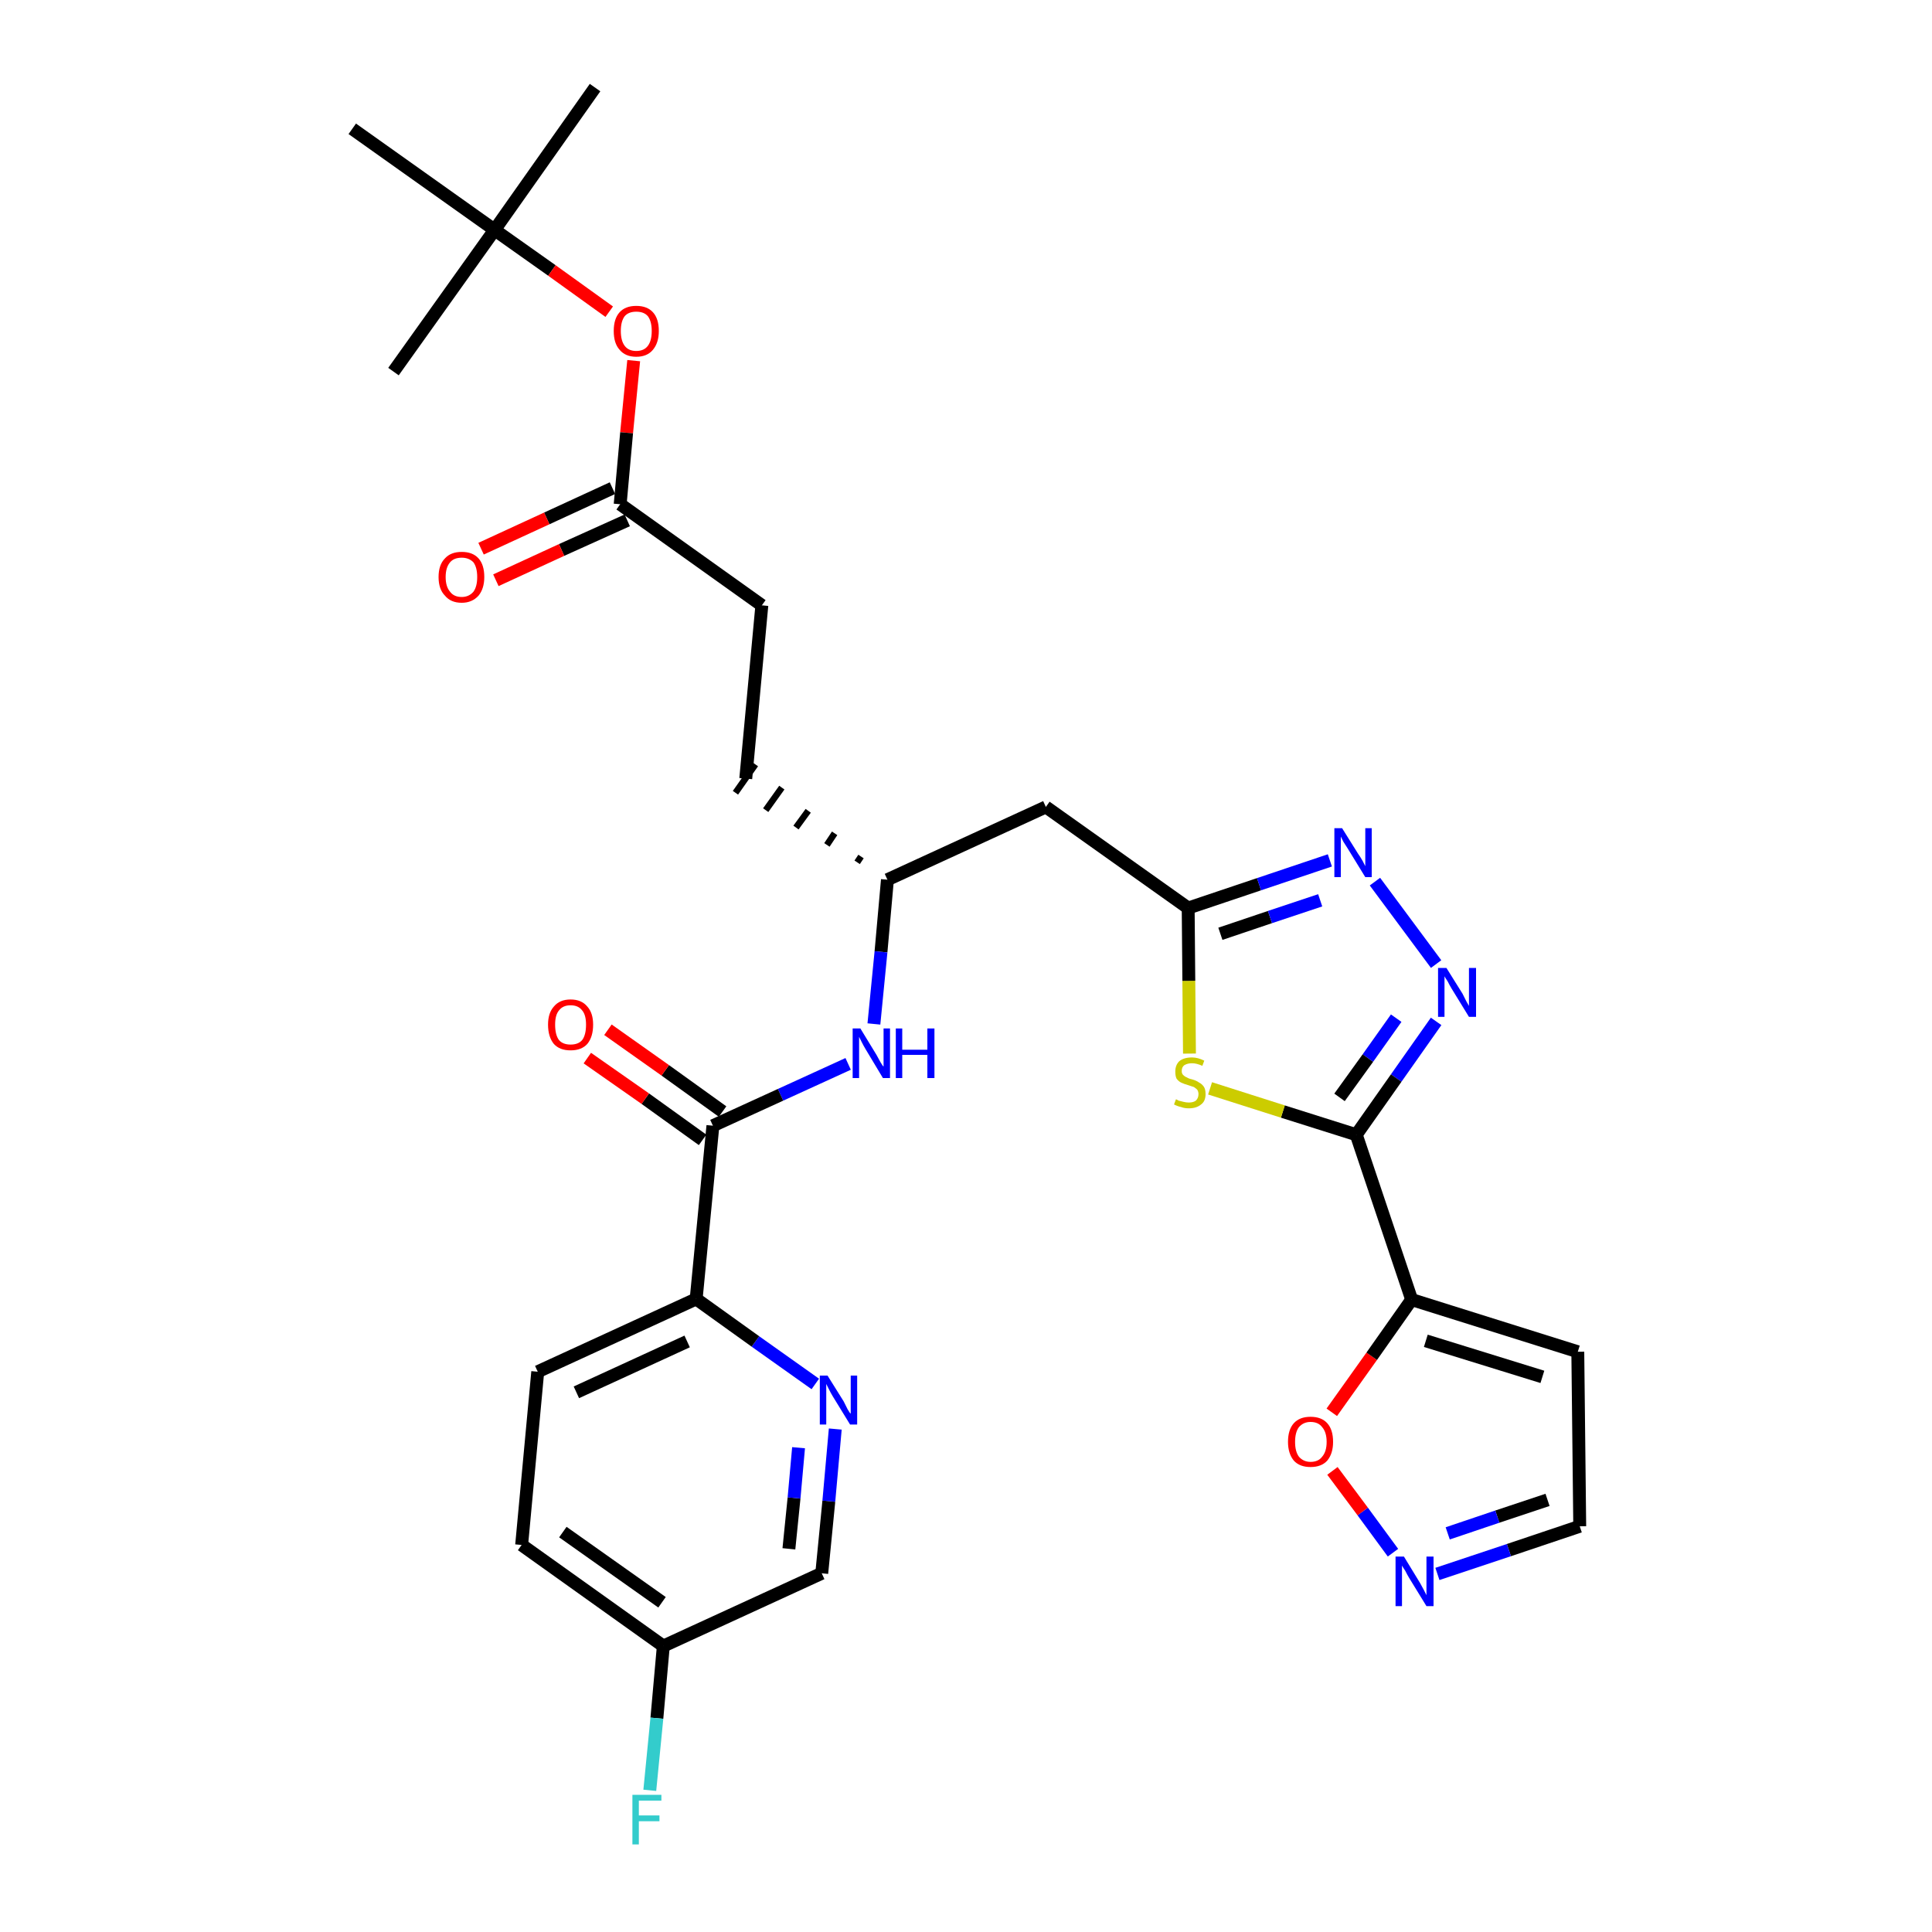 <?xml version='1.0' encoding='iso-8859-1'?>
<svg version='1.1' baseProfile='full'
              xmlns='http://www.w3.org/2000/svg'
                      xmlns:rdkit='http://www.rdkit.org/xml'
                      xmlns:xlink='http://www.w3.org/1999/xlink'
                  xml:space='preserve'
width='300px' height='300px' viewBox='0 0 300 300'>
<!-- END OF HEADER -->
<path class='bond-0 atom-0 atom-1' d='M 92.4,13.6 L 76.8,35.7' style='fill:none;fill-rule:evenodd;stroke:#000000;stroke-width:2.0px;stroke-linecap:butt;stroke-linejoin:miter;stroke-opacity:1' />
<path class='bond-1 atom-1 atom-2' d='M 76.8,35.7 L 61.1,57.7' style='fill:none;fill-rule:evenodd;stroke:#000000;stroke-width:2.0px;stroke-linecap:butt;stroke-linejoin:miter;stroke-opacity:1' />
<path class='bond-2 atom-1 atom-3' d='M 76.8,35.7 L 54.7,20.0' style='fill:none;fill-rule:evenodd;stroke:#000000;stroke-width:2.0px;stroke-linecap:butt;stroke-linejoin:miter;stroke-opacity:1' />
<path class='bond-3 atom-1 atom-4' d='M 76.8,35.7 L 85.7,42.0' style='fill:none;fill-rule:evenodd;stroke:#000000;stroke-width:2.0px;stroke-linecap:butt;stroke-linejoin:miter;stroke-opacity:1' />
<path class='bond-3 atom-1 atom-4' d='M 85.7,42.0 L 94.6,48.4' style='fill:none;fill-rule:evenodd;stroke:#FF0000;stroke-width:2.0px;stroke-linecap:butt;stroke-linejoin:miter;stroke-opacity:1' />
<path class='bond-4 atom-4 atom-5' d='M 98.4,56.0 L 97.3,67.2' style='fill:none;fill-rule:evenodd;stroke:#FF0000;stroke-width:2.0px;stroke-linecap:butt;stroke-linejoin:miter;stroke-opacity:1' />
<path class='bond-4 atom-4 atom-5' d='M 97.3,67.2 L 96.3,78.3' style='fill:none;fill-rule:evenodd;stroke:#000000;stroke-width:2.0px;stroke-linecap:butt;stroke-linejoin:miter;stroke-opacity:1' />
<path class='bond-5 atom-5 atom-6' d='M 95.1,75.8 L 84.9,80.5' style='fill:none;fill-rule:evenodd;stroke:#000000;stroke-width:2.0px;stroke-linecap:butt;stroke-linejoin:miter;stroke-opacity:1' />
<path class='bond-5 atom-5 atom-6' d='M 84.9,80.5 L 74.7,85.2' style='fill:none;fill-rule:evenodd;stroke:#FF0000;stroke-width:2.0px;stroke-linecap:butt;stroke-linejoin:miter;stroke-opacity:1' />
<path class='bond-5 atom-5 atom-6' d='M 97.4,80.8 L 87.2,85.4' style='fill:none;fill-rule:evenodd;stroke:#000000;stroke-width:2.0px;stroke-linecap:butt;stroke-linejoin:miter;stroke-opacity:1' />
<path class='bond-5 atom-5 atom-6' d='M 87.2,85.4 L 77.0,90.1' style='fill:none;fill-rule:evenodd;stroke:#FF0000;stroke-width:2.0px;stroke-linecap:butt;stroke-linejoin:miter;stroke-opacity:1' />
<path class='bond-6 atom-5 atom-7' d='M 96.3,78.3 L 118.3,94.0' style='fill:none;fill-rule:evenodd;stroke:#000000;stroke-width:2.0px;stroke-linecap:butt;stroke-linejoin:miter;stroke-opacity:1' />
<path class='bond-7 atom-7 atom-8' d='M 118.3,94.0 L 115.8,120.9' style='fill:none;fill-rule:evenodd;stroke:#000000;stroke-width:2.0px;stroke-linecap:butt;stroke-linejoin:miter;stroke-opacity:1' />
<path class='bond-8 atom-9 atom-8' d='M 133.7,133.0 L 133.1,133.9' style='fill:none;fill-rule:evenodd;stroke:#000000;stroke-width:1.0px;stroke-linecap:butt;stroke-linejoin:miter;stroke-opacity:1' />
<path class='bond-8 atom-9 atom-8' d='M 129.6,129.4 L 128.4,131.2' style='fill:none;fill-rule:evenodd;stroke:#000000;stroke-width:1.0px;stroke-linecap:butt;stroke-linejoin:miter;stroke-opacity:1' />
<path class='bond-8 atom-9 atom-8' d='M 125.5,125.9 L 123.6,128.5' style='fill:none;fill-rule:evenodd;stroke:#000000;stroke-width:1.0px;stroke-linecap:butt;stroke-linejoin:miter;stroke-opacity:1' />
<path class='bond-8 atom-9 atom-8' d='M 121.4,122.3 L 118.9,125.8' style='fill:none;fill-rule:evenodd;stroke:#000000;stroke-width:1.0px;stroke-linecap:butt;stroke-linejoin:miter;stroke-opacity:1' />
<path class='bond-8 atom-9 atom-8' d='M 117.3,118.7 L 114.2,123.1' style='fill:none;fill-rule:evenodd;stroke:#000000;stroke-width:1.0px;stroke-linecap:butt;stroke-linejoin:miter;stroke-opacity:1' />
<path class='bond-9 atom-9 atom-10' d='M 137.8,136.6 L 162.4,125.3' style='fill:none;fill-rule:evenodd;stroke:#000000;stroke-width:2.0px;stroke-linecap:butt;stroke-linejoin:miter;stroke-opacity:1' />
<path class='bond-20 atom-9 atom-21' d='M 137.8,136.6 L 136.8,147.8' style='fill:none;fill-rule:evenodd;stroke:#000000;stroke-width:2.0px;stroke-linecap:butt;stroke-linejoin:miter;stroke-opacity:1' />
<path class='bond-20 atom-9 atom-21' d='M 136.8,147.8 L 135.7,159.0' style='fill:none;fill-rule:evenodd;stroke:#0000FF;stroke-width:2.0px;stroke-linecap:butt;stroke-linejoin:miter;stroke-opacity:1' />
<path class='bond-10 atom-10 atom-11' d='M 162.4,125.3 L 184.5,141.0' style='fill:none;fill-rule:evenodd;stroke:#000000;stroke-width:2.0px;stroke-linecap:butt;stroke-linejoin:miter;stroke-opacity:1' />
<path class='bond-11 atom-11 atom-12' d='M 184.5,141.0 L 195.5,137.3' style='fill:none;fill-rule:evenodd;stroke:#000000;stroke-width:2.0px;stroke-linecap:butt;stroke-linejoin:miter;stroke-opacity:1' />
<path class='bond-11 atom-11 atom-12' d='M 195.5,137.3 L 206.5,133.6' style='fill:none;fill-rule:evenodd;stroke:#0000FF;stroke-width:2.0px;stroke-linecap:butt;stroke-linejoin:miter;stroke-opacity:1' />
<path class='bond-11 atom-11 atom-12' d='M 189.5,145.0 L 197.2,142.4' style='fill:none;fill-rule:evenodd;stroke:#000000;stroke-width:2.0px;stroke-linecap:butt;stroke-linejoin:miter;stroke-opacity:1' />
<path class='bond-11 atom-11 atom-12' d='M 197.2,142.4 L 205.0,139.8' style='fill:none;fill-rule:evenodd;stroke:#0000FF;stroke-width:2.0px;stroke-linecap:butt;stroke-linejoin:miter;stroke-opacity:1' />
<path class='bond-30 atom-20 atom-11' d='M 184.7,163.6 L 184.6,152.3' style='fill:none;fill-rule:evenodd;stroke:#CCCC00;stroke-width:2.0px;stroke-linecap:butt;stroke-linejoin:miter;stroke-opacity:1' />
<path class='bond-30 atom-20 atom-11' d='M 184.6,152.3 L 184.5,141.0' style='fill:none;fill-rule:evenodd;stroke:#000000;stroke-width:2.0px;stroke-linecap:butt;stroke-linejoin:miter;stroke-opacity:1' />
<path class='bond-12 atom-12 atom-13' d='M 213.5,136.9 L 223.0,149.7' style='fill:none;fill-rule:evenodd;stroke:#0000FF;stroke-width:2.0px;stroke-linecap:butt;stroke-linejoin:miter;stroke-opacity:1' />
<path class='bond-13 atom-13 atom-14' d='M 223.0,158.6 L 216.8,167.4' style='fill:none;fill-rule:evenodd;stroke:#0000FF;stroke-width:2.0px;stroke-linecap:butt;stroke-linejoin:miter;stroke-opacity:1' />
<path class='bond-13 atom-13 atom-14' d='M 216.8,167.4 L 210.6,176.2' style='fill:none;fill-rule:evenodd;stroke:#000000;stroke-width:2.0px;stroke-linecap:butt;stroke-linejoin:miter;stroke-opacity:1' />
<path class='bond-13 atom-13 atom-14' d='M 216.8,158.1 L 212.4,164.3' style='fill:none;fill-rule:evenodd;stroke:#0000FF;stroke-width:2.0px;stroke-linecap:butt;stroke-linejoin:miter;stroke-opacity:1' />
<path class='bond-13 atom-13 atom-14' d='M 212.4,164.3 L 208.0,170.4' style='fill:none;fill-rule:evenodd;stroke:#000000;stroke-width:2.0px;stroke-linecap:butt;stroke-linejoin:miter;stroke-opacity:1' />
<path class='bond-14 atom-14 atom-15' d='M 210.6,176.2 L 219.2,201.8' style='fill:none;fill-rule:evenodd;stroke:#000000;stroke-width:2.0px;stroke-linecap:butt;stroke-linejoin:miter;stroke-opacity:1' />
<path class='bond-19 atom-14 atom-20' d='M 210.6,176.2 L 199.2,172.6' style='fill:none;fill-rule:evenodd;stroke:#000000;stroke-width:2.0px;stroke-linecap:butt;stroke-linejoin:miter;stroke-opacity:1' />
<path class='bond-19 atom-14 atom-20' d='M 199.2,172.6 L 187.9,169.0' style='fill:none;fill-rule:evenodd;stroke:#CCCC00;stroke-width:2.0px;stroke-linecap:butt;stroke-linejoin:miter;stroke-opacity:1' />
<path class='bond-15 atom-15 atom-16' d='M 219.2,201.8 L 245.0,209.9' style='fill:none;fill-rule:evenodd;stroke:#000000;stroke-width:2.0px;stroke-linecap:butt;stroke-linejoin:miter;stroke-opacity:1' />
<path class='bond-15 atom-15 atom-16' d='M 221.4,208.2 L 239.5,213.8' style='fill:none;fill-rule:evenodd;stroke:#000000;stroke-width:2.0px;stroke-linecap:butt;stroke-linejoin:miter;stroke-opacity:1' />
<path class='bond-32 atom-19 atom-15' d='M 206.8,219.3 L 213.0,210.6' style='fill:none;fill-rule:evenodd;stroke:#FF0000;stroke-width:2.0px;stroke-linecap:butt;stroke-linejoin:miter;stroke-opacity:1' />
<path class='bond-32 atom-19 atom-15' d='M 213.0,210.6 L 219.2,201.8' style='fill:none;fill-rule:evenodd;stroke:#000000;stroke-width:2.0px;stroke-linecap:butt;stroke-linejoin:miter;stroke-opacity:1' />
<path class='bond-16 atom-16 atom-17' d='M 245.0,209.9 L 245.3,237.0' style='fill:none;fill-rule:evenodd;stroke:#000000;stroke-width:2.0px;stroke-linecap:butt;stroke-linejoin:miter;stroke-opacity:1' />
<path class='bond-17 atom-17 atom-18' d='M 245.3,237.0 L 234.3,240.7' style='fill:none;fill-rule:evenodd;stroke:#000000;stroke-width:2.0px;stroke-linecap:butt;stroke-linejoin:miter;stroke-opacity:1' />
<path class='bond-17 atom-17 atom-18' d='M 234.3,240.7 L 223.2,244.4' style='fill:none;fill-rule:evenodd;stroke:#0000FF;stroke-width:2.0px;stroke-linecap:butt;stroke-linejoin:miter;stroke-opacity:1' />
<path class='bond-17 atom-17 atom-18' d='M 240.3,232.9 L 232.5,235.5' style='fill:none;fill-rule:evenodd;stroke:#000000;stroke-width:2.0px;stroke-linecap:butt;stroke-linejoin:miter;stroke-opacity:1' />
<path class='bond-17 atom-17 atom-18' d='M 232.5,235.5 L 224.8,238.1' style='fill:none;fill-rule:evenodd;stroke:#0000FF;stroke-width:2.0px;stroke-linecap:butt;stroke-linejoin:miter;stroke-opacity:1' />
<path class='bond-18 atom-18 atom-19' d='M 216.3,241.1 L 211.6,234.7' style='fill:none;fill-rule:evenodd;stroke:#0000FF;stroke-width:2.0px;stroke-linecap:butt;stroke-linejoin:miter;stroke-opacity:1' />
<path class='bond-18 atom-18 atom-19' d='M 211.6,234.7 L 206.9,228.4' style='fill:none;fill-rule:evenodd;stroke:#FF0000;stroke-width:2.0px;stroke-linecap:butt;stroke-linejoin:miter;stroke-opacity:1' />
<path class='bond-21 atom-21 atom-22' d='M 131.7,165.2 L 121.2,170.0' style='fill:none;fill-rule:evenodd;stroke:#0000FF;stroke-width:2.0px;stroke-linecap:butt;stroke-linejoin:miter;stroke-opacity:1' />
<path class='bond-21 atom-21 atom-22' d='M 121.2,170.0 L 110.7,174.8' style='fill:none;fill-rule:evenodd;stroke:#000000;stroke-width:2.0px;stroke-linecap:butt;stroke-linejoin:miter;stroke-opacity:1' />
<path class='bond-22 atom-22 atom-23' d='M 112.2,172.6 L 103.3,166.2' style='fill:none;fill-rule:evenodd;stroke:#000000;stroke-width:2.0px;stroke-linecap:butt;stroke-linejoin:miter;stroke-opacity:1' />
<path class='bond-22 atom-22 atom-23' d='M 103.3,166.2 L 94.4,159.9' style='fill:none;fill-rule:evenodd;stroke:#FF0000;stroke-width:2.0px;stroke-linecap:butt;stroke-linejoin:miter;stroke-opacity:1' />
<path class='bond-22 atom-22 atom-23' d='M 109.1,177.0 L 100.2,170.6' style='fill:none;fill-rule:evenodd;stroke:#000000;stroke-width:2.0px;stroke-linecap:butt;stroke-linejoin:miter;stroke-opacity:1' />
<path class='bond-22 atom-22 atom-23' d='M 100.2,170.6 L 91.2,164.3' style='fill:none;fill-rule:evenodd;stroke:#FF0000;stroke-width:2.0px;stroke-linecap:butt;stroke-linejoin:miter;stroke-opacity:1' />
<path class='bond-23 atom-22 atom-24' d='M 110.7,174.8 L 108.1,201.7' style='fill:none;fill-rule:evenodd;stroke:#000000;stroke-width:2.0px;stroke-linecap:butt;stroke-linejoin:miter;stroke-opacity:1' />
<path class='bond-24 atom-24 atom-25' d='M 108.1,201.7 L 83.5,213.0' style='fill:none;fill-rule:evenodd;stroke:#000000;stroke-width:2.0px;stroke-linecap:butt;stroke-linejoin:miter;stroke-opacity:1' />
<path class='bond-24 atom-24 atom-25' d='M 106.7,208.3 L 89.5,216.2' style='fill:none;fill-rule:evenodd;stroke:#000000;stroke-width:2.0px;stroke-linecap:butt;stroke-linejoin:miter;stroke-opacity:1' />
<path class='bond-31 atom-30 atom-24' d='M 126.6,214.9 L 117.3,208.3' style='fill:none;fill-rule:evenodd;stroke:#0000FF;stroke-width:2.0px;stroke-linecap:butt;stroke-linejoin:miter;stroke-opacity:1' />
<path class='bond-31 atom-30 atom-24' d='M 117.3,208.3 L 108.1,201.7' style='fill:none;fill-rule:evenodd;stroke:#000000;stroke-width:2.0px;stroke-linecap:butt;stroke-linejoin:miter;stroke-opacity:1' />
<path class='bond-25 atom-25 atom-26' d='M 83.5,213.0 L 81.0,239.9' style='fill:none;fill-rule:evenodd;stroke:#000000;stroke-width:2.0px;stroke-linecap:butt;stroke-linejoin:miter;stroke-opacity:1' />
<path class='bond-26 atom-26 atom-27' d='M 81.0,239.9 L 103.0,255.6' style='fill:none;fill-rule:evenodd;stroke:#000000;stroke-width:2.0px;stroke-linecap:butt;stroke-linejoin:miter;stroke-opacity:1' />
<path class='bond-26 atom-26 atom-27' d='M 87.4,237.9 L 102.8,248.8' style='fill:none;fill-rule:evenodd;stroke:#000000;stroke-width:2.0px;stroke-linecap:butt;stroke-linejoin:miter;stroke-opacity:1' />
<path class='bond-27 atom-27 atom-28' d='M 103.0,255.6 L 102.0,266.8' style='fill:none;fill-rule:evenodd;stroke:#000000;stroke-width:2.0px;stroke-linecap:butt;stroke-linejoin:miter;stroke-opacity:1' />
<path class='bond-27 atom-27 atom-28' d='M 102.0,266.8 L 100.9,278.0' style='fill:none;fill-rule:evenodd;stroke:#33CCCC;stroke-width:2.0px;stroke-linecap:butt;stroke-linejoin:miter;stroke-opacity:1' />
<path class='bond-28 atom-27 atom-29' d='M 103.0,255.6 L 127.6,244.3' style='fill:none;fill-rule:evenodd;stroke:#000000;stroke-width:2.0px;stroke-linecap:butt;stroke-linejoin:miter;stroke-opacity:1' />
<path class='bond-29 atom-29 atom-30' d='M 127.6,244.3 L 128.7,233.1' style='fill:none;fill-rule:evenodd;stroke:#000000;stroke-width:2.0px;stroke-linecap:butt;stroke-linejoin:miter;stroke-opacity:1' />
<path class='bond-29 atom-29 atom-30' d='M 128.7,233.1 L 129.7,221.9' style='fill:none;fill-rule:evenodd;stroke:#0000FF;stroke-width:2.0px;stroke-linecap:butt;stroke-linejoin:miter;stroke-opacity:1' />
<path class='bond-29 atom-29 atom-30' d='M 122.5,240.5 L 123.3,232.6' style='fill:none;fill-rule:evenodd;stroke:#000000;stroke-width:2.0px;stroke-linecap:butt;stroke-linejoin:miter;stroke-opacity:1' />
<path class='bond-29 atom-29 atom-30' d='M 123.3,232.6 L 124.0,224.8' style='fill:none;fill-rule:evenodd;stroke:#0000FF;stroke-width:2.0px;stroke-linecap:butt;stroke-linejoin:miter;stroke-opacity:1' />
<path  class='atom-4' d='M 95.3 51.4
Q 95.3 49.5, 96.2 48.5
Q 97.1 47.5, 98.8 47.5
Q 100.5 47.5, 101.4 48.5
Q 102.3 49.5, 102.3 51.4
Q 102.3 53.2, 101.4 54.3
Q 100.5 55.4, 98.8 55.4
Q 97.1 55.4, 96.2 54.3
Q 95.3 53.3, 95.3 51.4
M 98.8 54.5
Q 100.0 54.5, 100.6 53.7
Q 101.2 52.9, 101.2 51.4
Q 101.2 49.9, 100.6 49.1
Q 100.0 48.4, 98.8 48.4
Q 97.6 48.4, 97.0 49.1
Q 96.4 49.9, 96.4 51.4
Q 96.4 52.9, 97.0 53.7
Q 97.6 54.5, 98.8 54.5
' fill='#FF0000'/>
<path  class='atom-6' d='M 68.1 89.6
Q 68.1 87.7, 69.1 86.7
Q 70.0 85.7, 71.7 85.7
Q 73.4 85.7, 74.3 86.7
Q 75.2 87.7, 75.2 89.6
Q 75.2 91.4, 74.3 92.5
Q 73.3 93.6, 71.7 93.6
Q 70.0 93.6, 69.1 92.5
Q 68.1 91.5, 68.1 89.6
M 71.7 92.7
Q 72.8 92.7, 73.5 91.9
Q 74.1 91.1, 74.1 89.6
Q 74.1 88.1, 73.5 87.3
Q 72.8 86.6, 71.7 86.6
Q 70.5 86.6, 69.9 87.3
Q 69.2 88.1, 69.2 89.6
Q 69.2 91.1, 69.9 91.9
Q 70.5 92.7, 71.7 92.7
' fill='#FF0000'/>
<path  class='atom-12' d='M 208.4 128.6
L 210.9 132.6
Q 211.2 133.0, 211.6 133.7
Q 212.0 134.5, 212.0 134.5
L 212.0 128.6
L 213.0 128.6
L 213.0 136.2
L 212.0 136.2
L 209.3 131.8
Q 209.0 131.3, 208.6 130.7
Q 208.3 130.1, 208.2 129.9
L 208.2 136.2
L 207.2 136.2
L 207.2 128.6
L 208.4 128.6
' fill='#0000FF'/>
<path  class='atom-13' d='M 224.6 150.3
L 227.1 154.3
Q 227.3 154.7, 227.7 155.5
Q 228.1 156.2, 228.1 156.2
L 228.1 150.3
L 229.2 150.3
L 229.2 157.9
L 228.1 157.9
L 225.4 153.5
Q 225.1 153.0, 224.8 152.4
Q 224.4 151.8, 224.3 151.6
L 224.3 157.9
L 223.3 157.9
L 223.3 150.3
L 224.6 150.3
' fill='#0000FF'/>
<path  class='atom-18' d='M 218.0 241.7
L 220.5 245.8
Q 220.7 246.2, 221.1 246.9
Q 221.5 247.7, 221.5 247.7
L 221.5 241.7
L 222.6 241.7
L 222.6 249.4
L 221.5 249.4
L 218.8 245.0
Q 218.5 244.5, 218.2 243.9
Q 217.8 243.3, 217.7 243.1
L 217.7 249.4
L 216.7 249.4
L 216.7 241.7
L 218.0 241.7
' fill='#0000FF'/>
<path  class='atom-19' d='M 200.0 223.9
Q 200.0 222.0, 200.9 221.0
Q 201.8 220.0, 203.5 220.0
Q 205.2 220.0, 206.1 221.0
Q 207.0 222.0, 207.0 223.9
Q 207.0 225.7, 206.1 226.8
Q 205.2 227.8, 203.5 227.8
Q 201.8 227.8, 200.9 226.8
Q 200.0 225.7, 200.0 223.9
M 203.5 227.0
Q 204.7 227.0, 205.3 226.2
Q 206.0 225.4, 206.0 223.9
Q 206.0 222.4, 205.3 221.6
Q 204.7 220.8, 203.5 220.8
Q 202.4 220.8, 201.7 221.6
Q 201.1 222.4, 201.1 223.9
Q 201.1 225.4, 201.7 226.2
Q 202.4 227.0, 203.5 227.0
' fill='#FF0000'/>
<path  class='atom-20' d='M 182.6 170.7
Q 182.7 170.7, 183.0 170.9
Q 183.4 171.0, 183.8 171.1
Q 184.2 171.2, 184.6 171.2
Q 185.3 171.2, 185.7 170.9
Q 186.1 170.5, 186.1 169.9
Q 186.1 169.5, 185.9 169.2
Q 185.7 169.0, 185.4 168.8
Q 185.1 168.7, 184.5 168.5
Q 183.8 168.3, 183.4 168.1
Q 183.0 167.9, 182.7 167.5
Q 182.5 167.1, 182.5 166.4
Q 182.5 165.4, 183.1 164.8
Q 183.8 164.2, 185.1 164.2
Q 186.0 164.2, 187.0 164.7
L 186.7 165.5
Q 185.8 165.1, 185.1 165.1
Q 184.4 165.1, 183.9 165.4
Q 183.5 165.7, 183.5 166.3
Q 183.5 166.7, 183.7 166.9
Q 184.0 167.2, 184.3 167.3
Q 184.6 167.5, 185.1 167.6
Q 185.8 167.8, 186.2 168.1
Q 186.6 168.3, 186.9 168.7
Q 187.2 169.1, 187.2 169.9
Q 187.2 171.0, 186.5 171.5
Q 185.8 172.1, 184.6 172.1
Q 183.9 172.1, 183.4 171.9
Q 182.9 171.8, 182.3 171.5
L 182.6 170.7
' fill='#CCCC00'/>
<path  class='atom-21' d='M 133.6 159.7
L 136.1 163.8
Q 136.3 164.2, 136.7 164.9
Q 137.1 165.6, 137.2 165.6
L 137.2 159.7
L 138.2 159.7
L 138.2 167.4
L 137.1 167.4
L 134.4 162.9
Q 134.1 162.4, 133.8 161.8
Q 133.5 161.2, 133.4 161.0
L 133.4 167.4
L 132.4 167.4
L 132.4 159.7
L 133.6 159.7
' fill='#0000FF'/>
<path  class='atom-21' d='M 139.1 159.7
L 140.1 159.7
L 140.1 163.0
L 144.0 163.0
L 144.0 159.7
L 145.1 159.7
L 145.1 167.4
L 144.0 167.4
L 144.0 163.8
L 140.1 163.8
L 140.1 167.4
L 139.1 167.4
L 139.1 159.7
' fill='#0000FF'/>
<path  class='atom-23' d='M 85.1 159.1
Q 85.1 157.3, 86.0 156.3
Q 86.9 155.2, 88.6 155.2
Q 90.3 155.2, 91.2 156.3
Q 92.1 157.3, 92.1 159.1
Q 92.1 161.0, 91.2 162.1
Q 90.3 163.1, 88.6 163.1
Q 86.9 163.1, 86.0 162.1
Q 85.1 161.0, 85.1 159.1
M 88.6 162.2
Q 89.8 162.2, 90.4 161.5
Q 91.0 160.7, 91.0 159.1
Q 91.0 157.6, 90.4 156.9
Q 89.8 156.1, 88.6 156.1
Q 87.4 156.1, 86.8 156.9
Q 86.2 157.6, 86.2 159.1
Q 86.2 160.7, 86.8 161.5
Q 87.4 162.2, 88.6 162.2
' fill='#FF0000'/>
<path  class='atom-28' d='M 98.2 278.7
L 102.7 278.7
L 102.7 279.6
L 99.2 279.6
L 99.2 281.9
L 102.4 281.9
L 102.4 282.8
L 99.2 282.8
L 99.2 286.4
L 98.2 286.4
L 98.2 278.7
' fill='#33CCCC'/>
<path  class='atom-30' d='M 128.5 213.6
L 131.0 217.6
Q 131.2 218.0, 131.6 218.8
Q 132.0 219.5, 132.1 219.5
L 132.1 213.6
L 133.1 213.6
L 133.1 221.2
L 132.0 221.2
L 129.3 216.8
Q 129.0 216.3, 128.7 215.7
Q 128.4 215.1, 128.3 214.9
L 128.3 221.2
L 127.3 221.2
L 127.3 213.6
L 128.5 213.6
' fill='#0000FF'/>
</svg>
